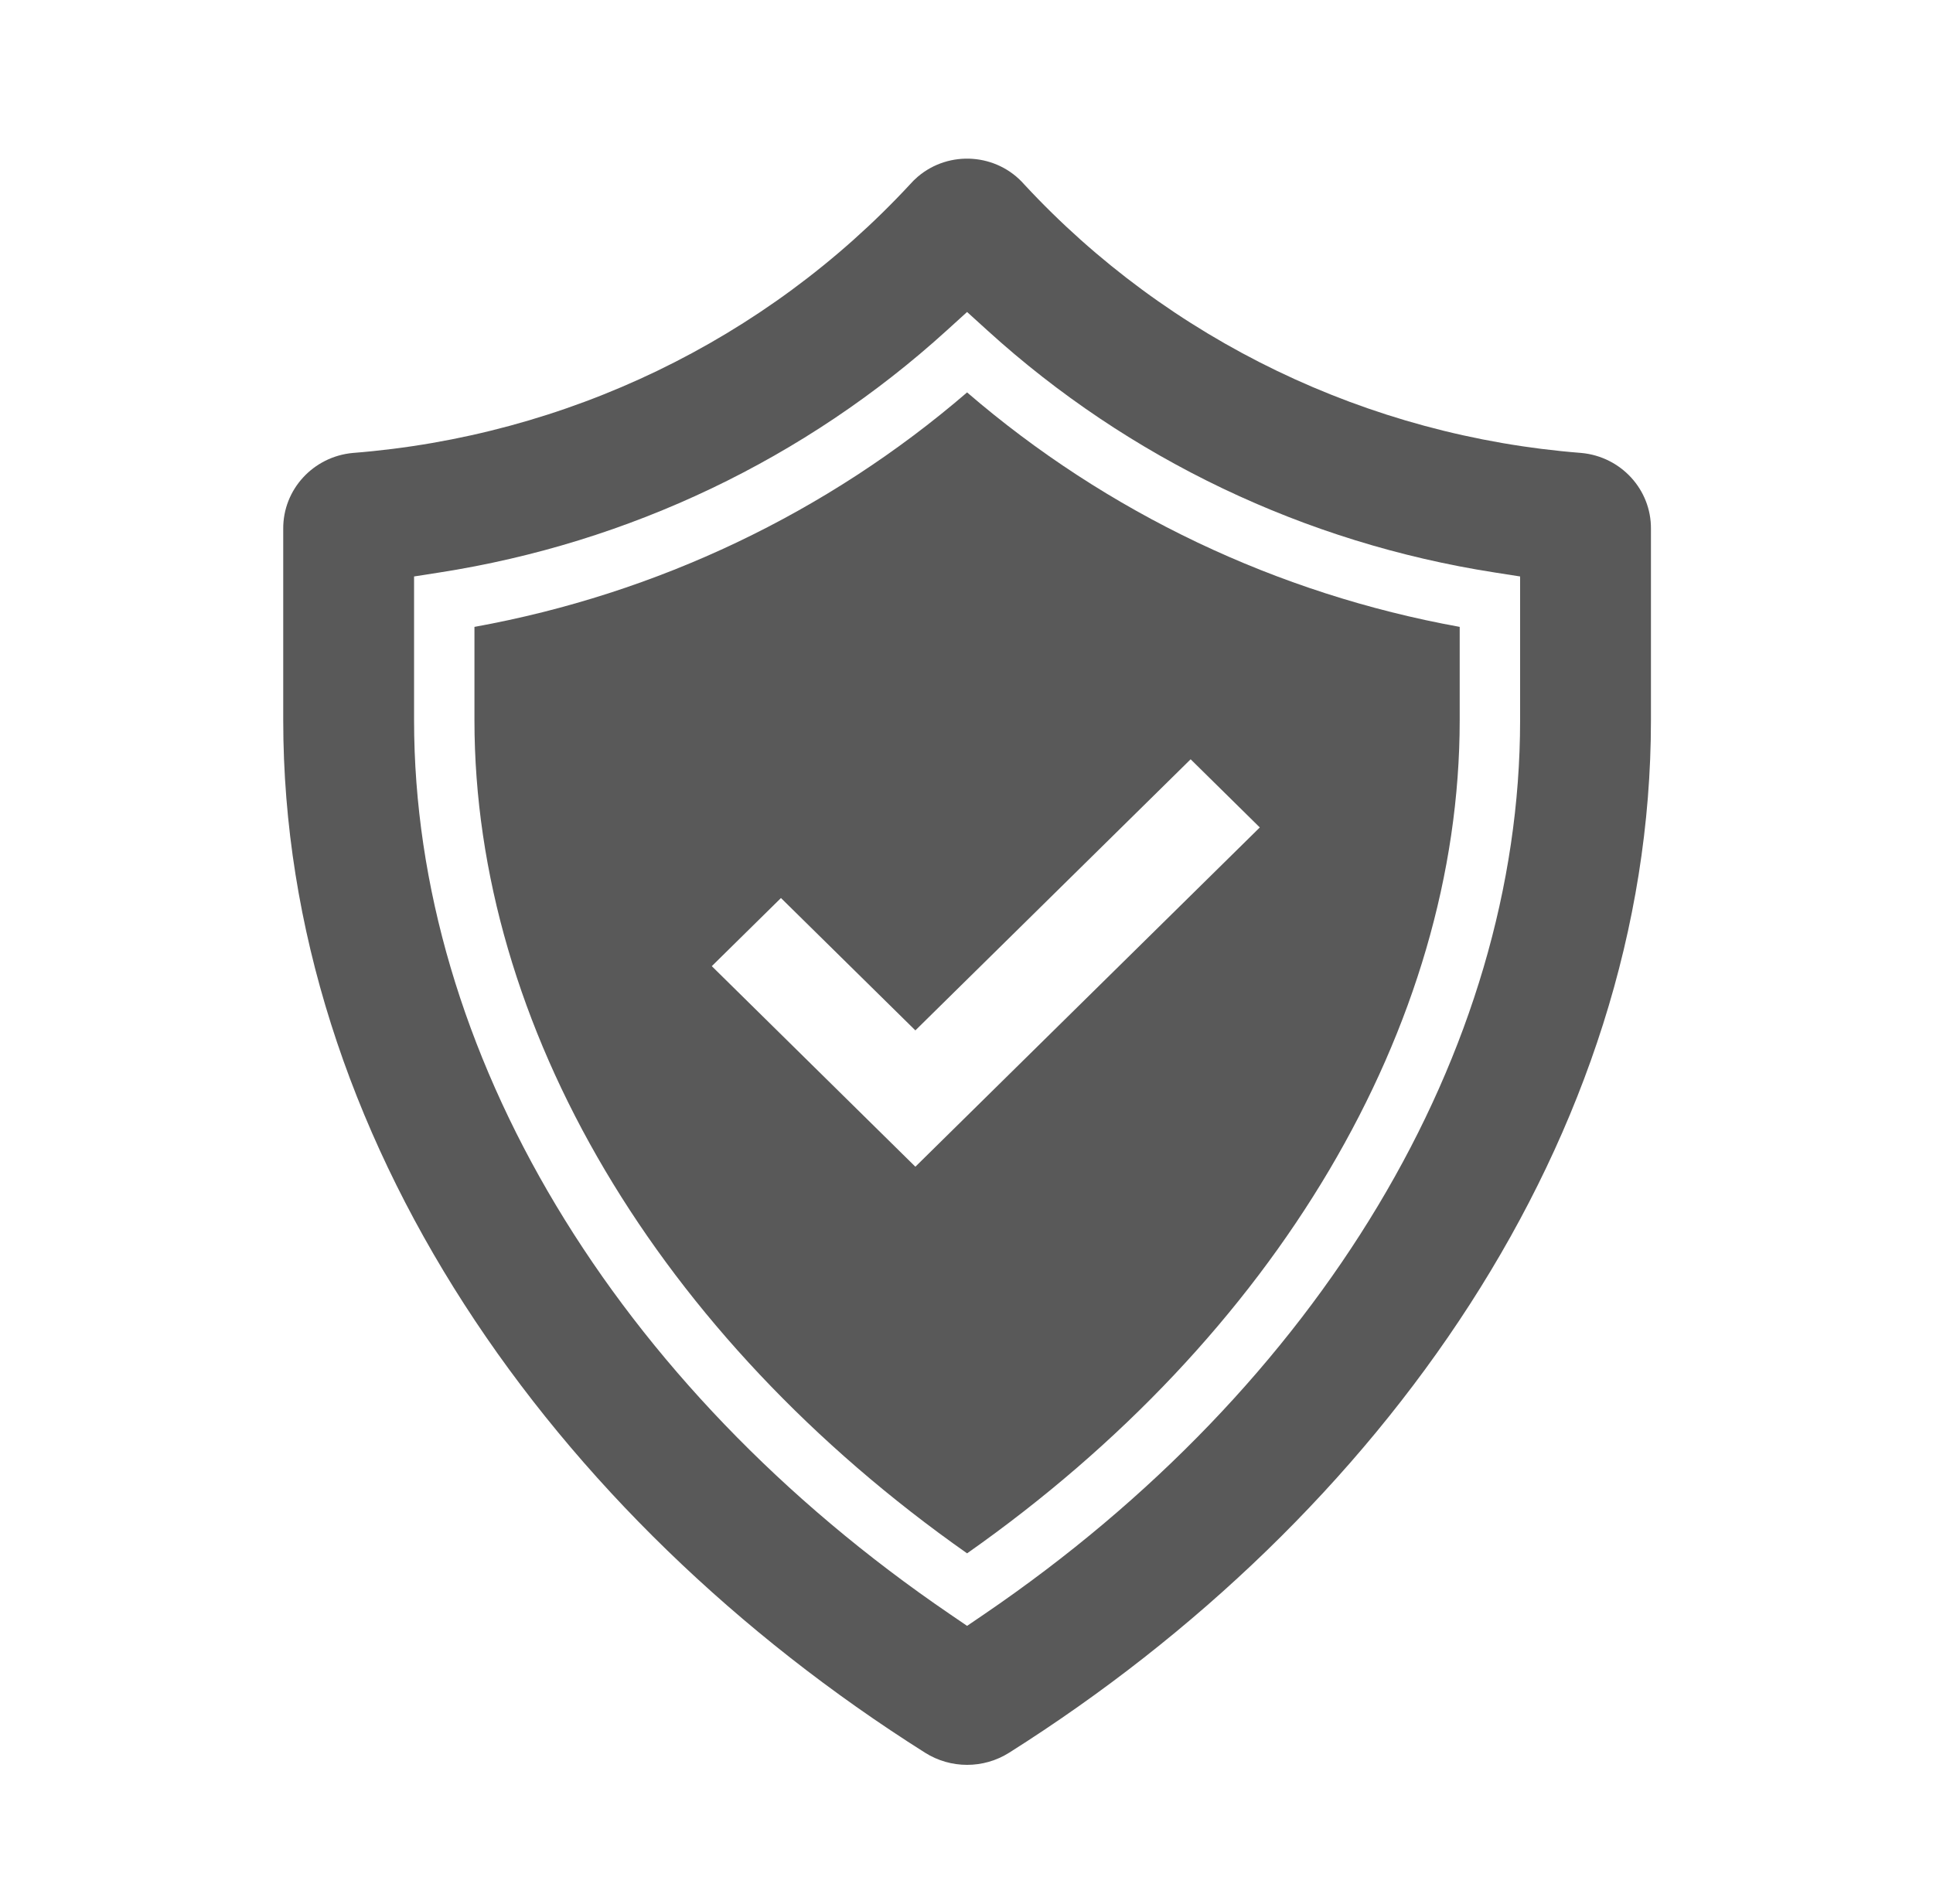 <svg width="67" height="66" xmlns="http://www.w3.org/2000/svg" xmlns:xlink="http://www.w3.org/1999/xlink" xml:space="preserve" overflow="hidden"><g transform="translate(-897 -555)"><path d="M54.001 15.703C46.709 15.122 39.91 11.795 34.977 6.394 34.047 5.316 32.419 5.196 31.341 6.126 31.246 6.209 31.156 6.298 31.074 6.394 26.14 11.795 19.341 15.122 12.049 15.703 10.694 15.83 9.662 16.973 9.672 18.334L9.672 24.97C9.672 39.398 18.848 52.596 31.589 60.763 32.464 61.325 33.587 61.325 34.462 60.763 47.202 52.594 56.378 39.398 56.378 24.97L56.378 18.334C56.389 16.973 55.356 15.83 54.001 15.703ZM51.91 24.97C51.91 36.451 45.07 48.034 33.613 55.96L33.025 56.366 32.439 55.96C20.981 48.033 14.14 36.448 14.14 24.97L14.14 19.985 15.009 19.847C21.483 18.824 27.509 15.905 32.326 11.46L33.025 10.816 33.724 11.46C38.541 15.905 44.567 18.824 51.041 19.847L51.91 19.985Z" fill="#595959" transform="matrix(1.015 0 0 1 897 555)"/><path d="M33.025 13.604C28.251 17.779 22.439 20.587 16.202 21.733L16.202 24.97C16.202 35.576 22.477 46.326 33.025 53.852 43.572 46.327 49.847 35.577 49.847 24.97L49.847 21.733C43.61 20.587 37.798 17.779 33.025 13.604ZM31.259 40.448 24.307 33.495 26.669 31.133 31.259 35.722 40.659 26.323 43.021 28.686Z" fill="#595959" transform="matrix(1.015 0 0 1 897 555)"/></g></svg>